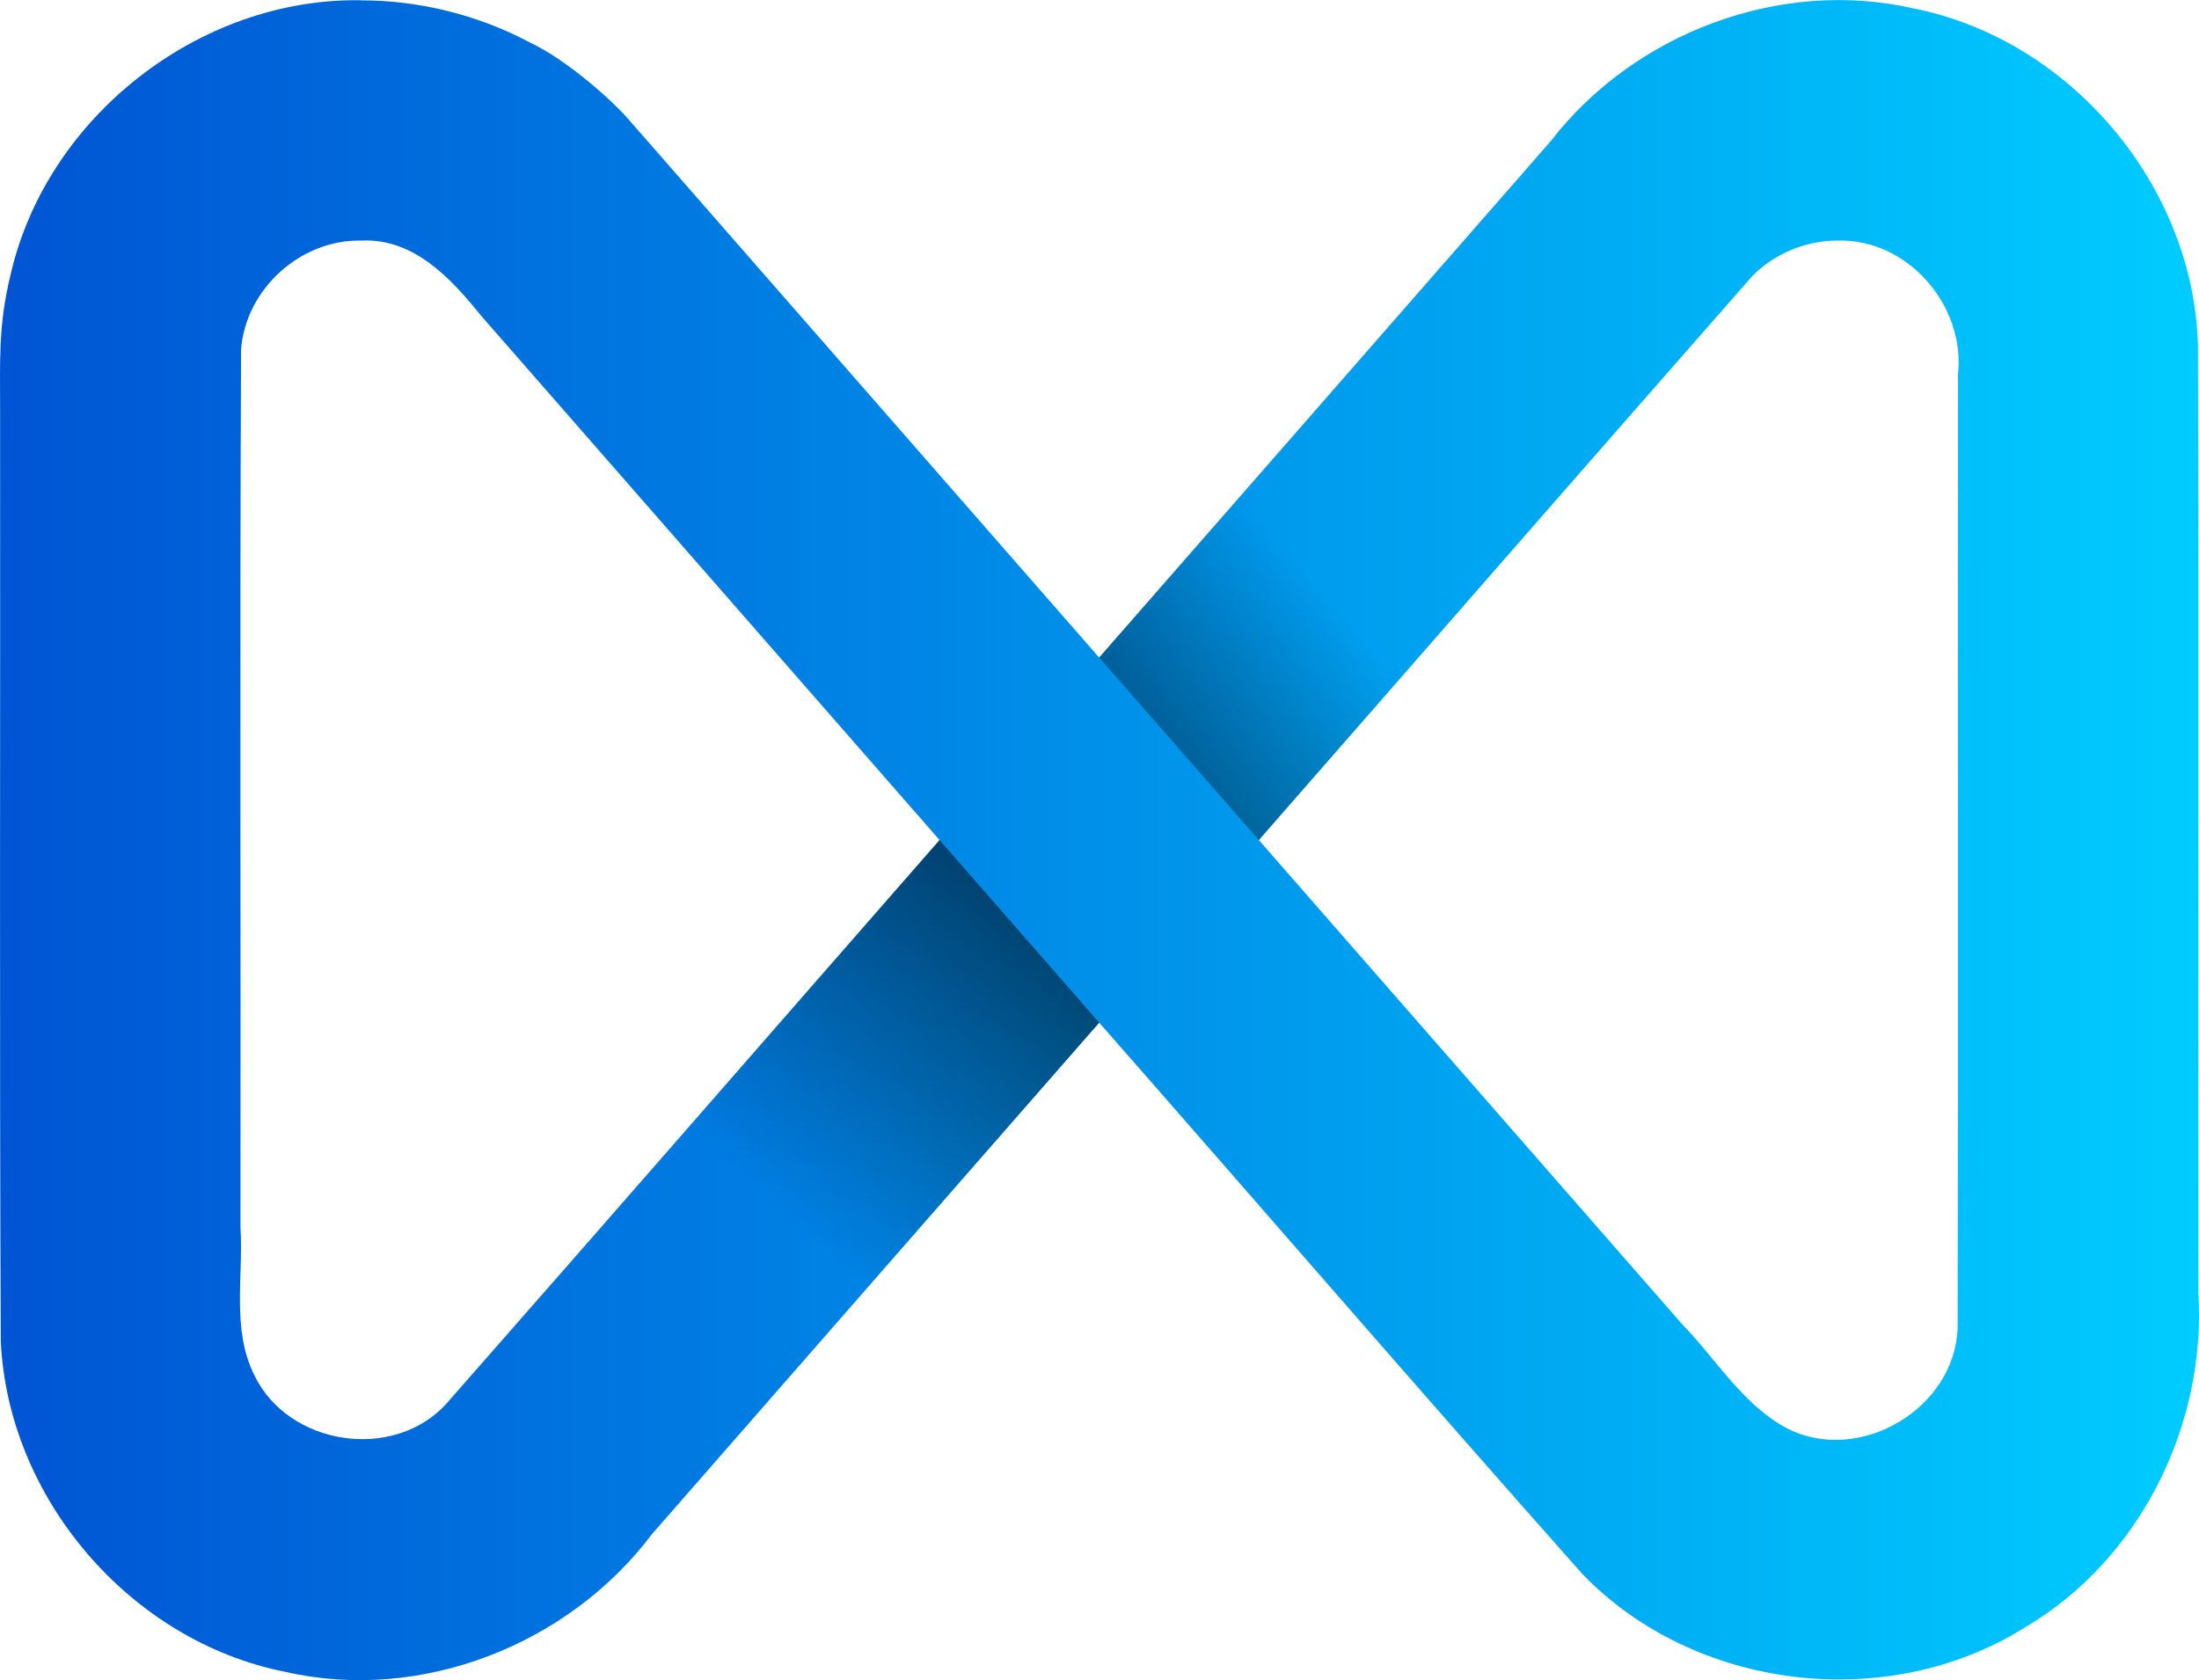 <svg
  width="251.853"
  height="192.433"
  viewBox="0 0 66.636 50.915"
  xmlns:xlink="http://www.w3.org/1999/xlink"
  xmlns="http://www.w3.org/2000/svg"
>
  <defs>
    <linearGradient id="c">
      <stop style="stop-color: #000; stop-opacity: 1" offset="0" />
      <stop style="stop-color: #000; stop-opacity: 0" offset="1" />
    </linearGradient>
    <linearGradient id="b">
      <stop style="stop-color: #000; stop-opacity: 1" offset="0" />
      <stop style="stop-color: #000; stop-opacity: 0" offset="1" />
    </linearGradient>
    <linearGradient
      id="a"
      x1="-1615.3"
      x2="-106.61"
      y1="-794.65"
      y2="-794.65"
      gradientUnits="userSpaceOnUse"
      gradientTransform="translate(1937.57 797.96)"
    >
      <stop stop-color="#0055d4" offset="0" />
      <stop stop-color="#0cf" offset="1" />
    </linearGradient>
    <linearGradient
      xlink:href="#a"
      id="d"
      gradientUnits="userSpaceOnUse"
      gradientTransform="matrix(.044 0 0 .044 71.343 60.555)"
      x1="-1615.3"
      y1="-794.65"
      x2="-106.61"
      y2="-794.65"
    />
    <linearGradient
      xlink:href="#b"
      id="e"
      x1="-2382.526"
      y1="-262.85"
      x2="-2390.185"
      y2="-254.791"
      gradientUnits="userSpaceOnUse"
      gradientTransform="translate(2413.438 291.098)"
    />
    <linearGradient
      xlink:href="#c"
      id="f"
      x1="-2380.136"
      y1="-266.598"
      x2="-2372.922"
      y2="-272.674"
      gradientUnits="userSpaceOnUse"
      gradientTransform="translate(2413.437 291.098)"
    />
  </defs>
  <path
    fill="#06072b"
    style="stroke-width: 0.036"
    d="M-136.538-21.632h100v100h-100z"
  />
  <path
    d="M10.933.008C6.039-.071 1.413 3.546.321 8.322c-.386 1.572-.314 2.674-.318 4.133.01 9.393-.022 18.788.02 28.181.217 4.776 3.924 9.096 8.616 10.026 4.114.943 8.588-.815 11.111-4.165 4.52-5.169 9.039-10.338 13.559-15.507 4.888 5.567 9.729 11.177 14.648 16.715 3.405 3.524 9.234 4.219 13.383 1.625 3.496-2.045 5.527-6.137 5.275-10.143-.01-9.571.013-19.141-.01-28.711-.124-4.844-3.866-9.277-8.617-10.22-4.054-.928-8.481.754-11.007 4.034-4.557 5.212-9.115 10.424-13.673 15.637-4.724-5.402-9.448-10.805-14.172-16.207-.532-.642-1.957-1.906-3.078-2.432-1.571-.836-3.347-1.279-5.127-1.277zm0 7.283c1.604-.083 2.727 1.14 3.647 2.278 4.631 5.296 9.261 10.592 13.892 15.888-4.989 5.697-9.961 11.409-14.96 17.097-1.605 1.737-4.761 1.254-5.795-.86-.708-1.395-.337-2.999-.43-4.5.012-8.871-.023-17.744.018-26.614.148-1.824 1.798-3.321 3.629-3.289zm44.752 0c2.128-.065 3.886 1.985 3.647 4.068-.01 9.625.012 19.252-.01 28.877-.076 2.449-2.97 4.159-5.153 3.057-1.351-.709-2.143-2.084-3.185-3.153-4.279-4.894-8.559-9.789-12.838-14.683 4.989-5.697 9.961-11.409 14.96-17.098.674-.679 1.622-1.072 2.579-1.068z"
    fill="url(#a)"
    style="fill: url(#d); stroke-width: 0.044"
  />
  <path
    style="
      opacity: 0.5;
      fill: url(#e);
      fill-opacity: 1;
      stroke: none;
      stroke-width: 0;
      stroke-linecap: butt;
      stroke-linejoin: miter;
      stroke-miterlimit: 4;
      stroke-dasharray: none;
      stroke-opacity: 1;
    "
    d="m28.471 25.456 4.837 5.533-9.148 10.462-5.399-4.888 9.71-11.106"
  />
  <path
    style="
      opacity: 0.5;
      fill: url(#f);
      fill-opacity: 1;
      stroke: none;
      stroke-width: 0;
      stroke-linecap: butt;
      stroke-linejoin: miter;
      stroke-miterlimit: 4;
      stroke-dasharray: none;
      stroke-opacity: 1;
    "
    d="m33.308 19.925 4.838 5.532 9.806-11.217-5.466-4.812-9.178 10.497"
  />
</svg>
